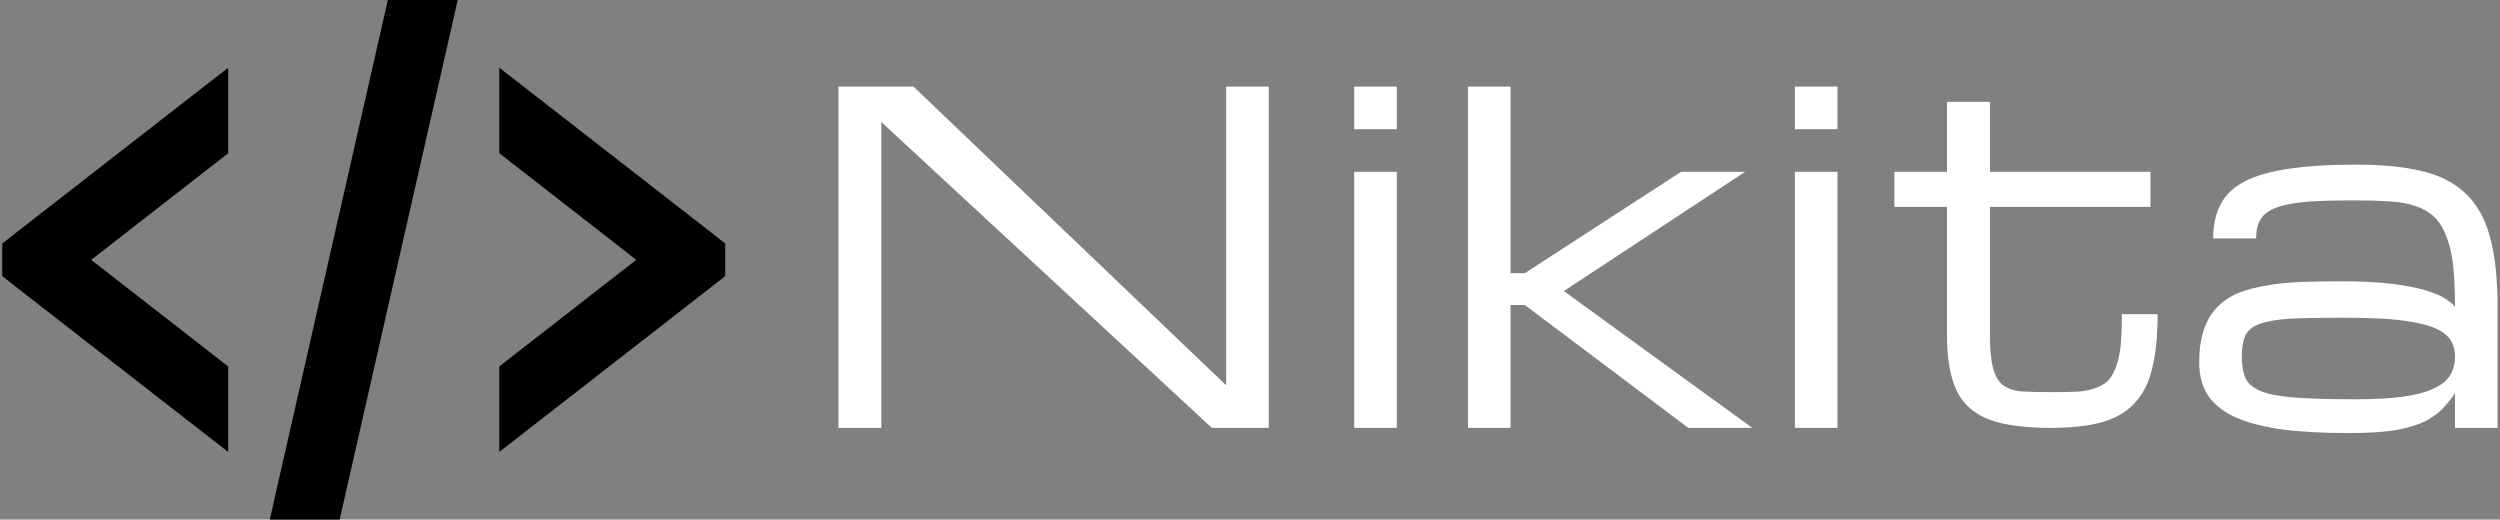 <svg data-v-423bf9ae="" xmlns="http://www.w3.org/2000/svg" viewBox="0 0 433 90" class="iconLeft"><rect x="0" y="0" width="433" height="90" fill="#808080" stroke="none"/><!----><!----><!----><g data-v-423bf9ae="" id="d2d13df4-8101-4ff3-abdd-28641d662b57" fill="#ffffff" transform="matrix(5.629,0,0,5.629,137.844,-17.026)"><path d="M2.63 6.78L2.63 16.19L1.31 16.19L1.31 5.69L3.62 5.69L13.24 14.88L13.24 5.69L14.55 5.69L14.55 16.19L12.80 16.19L2.63 6.78ZM17.18 16.19L17.18 8.31L18.49 8.31L18.49 16.19L17.18 16.19ZM18.49 5.69L18.49 7L17.18 7L17.18 5.69L18.49 5.69ZM20.68 16.19L20.68 5.69L21.99 5.69L21.99 11.43L22.43 11.43L27.24 8.31L29.21 8.31L23.63 11.98L29.43 16.19L27.46 16.19L22.43 12.41L21.99 12.41L21.99 16.19L20.68 16.19ZM30.74 16.19L30.74 8.31L32.05 8.31L32.05 16.19L30.74 16.19ZM32.05 5.69L32.05 7L30.74 7L30.74 5.69L32.05 5.69ZM40.80 12.69L41.90 12.69L41.90 12.69Q41.90 13.69 41.73 14.37L41.73 14.37L41.73 14.37Q41.57 15.04 41.18 15.44L41.18 15.44L41.18 15.44Q40.80 15.85 40.17 16.02L40.17 16.02L40.17 16.02Q39.54 16.19 38.62 16.19L38.62 16.19L38.62 16.19Q37.72 16.19 37.11 16.05L37.11 16.05L37.11 16.05Q36.50 15.91 36.13 15.59L36.13 15.59L36.13 15.59Q35.75 15.26 35.59 14.71L35.59 14.71L35.59 14.71Q35.42 14.16 35.42 13.34L35.42 13.34L35.42 9.39L33.80 9.39L33.80 8.31L35.42 8.31L35.42 6.16L36.74 6.16L36.74 8.31L41.68 8.31L41.68 9.39L36.74 9.39L36.74 13.34L36.74 13.34Q36.74 14 36.84 14.36L36.84 14.36L36.84 14.36Q36.93 14.71 37.15 14.88L37.15 14.88L37.15 14.88Q37.37 15.04 37.73 15.07L37.73 15.07L37.73 15.07Q38.09 15.09 38.61 15.09L38.61 15.09L38.61 15.09Q39.02 15.09 39.34 15.08L39.34 15.08L39.34 15.08Q39.67 15.07 39.91 14.99L39.91 14.99L39.91 14.99Q40.15 14.92 40.33 14.78L40.33 14.78L40.33 14.78Q40.50 14.63 40.60 14.36L40.60 14.36L40.60 14.36Q40.71 14.10 40.76 13.69L40.76 13.69L40.76 13.69Q40.80 13.28 40.80 12.69L40.80 12.69ZM51.05 16.19L51.05 15.11L51.05 15.11Q51.03 15.19 50.74 15.52L50.74 15.52L50.74 15.52Q50.54 15.76 50.20 15.95L50.20 15.95L50.20 15.95Q49.85 16.14 49.28 16.25L49.28 16.25L49.28 16.25Q48.71 16.35 47.78 16.35L47.78 16.35L47.78 16.35Q46.55 16.35 45.67 16.23L45.67 16.23L45.67 16.23Q44.80 16.10 44.24 15.84L44.24 15.84L44.24 15.84Q43.69 15.57 43.43 15.16L43.43 15.16L43.43 15.16Q43.18 14.75 43.18 14.18L43.18 14.18L43.18 14.18Q43.18 13.59 43.32 13.18L43.32 13.18L43.32 13.18Q43.46 12.76 43.73 12.48L43.73 12.48L43.73 12.48Q44.00 12.20 44.38 12.04L44.38 12.04L44.38 12.04Q44.76 11.89 45.25 11.81L45.25 11.81L45.25 11.81Q45.74 11.72 46.32 11.70L46.32 11.70L46.32 11.70Q46.90 11.68 47.56 11.68L47.56 11.68L47.56 11.68Q48.49 11.68 49.12 11.76L49.12 11.76L49.12 11.76Q49.75 11.84 50.15 11.96L50.15 11.96L50.15 11.96Q50.55 12.08 50.76 12.22L50.76 12.22L50.76 12.22Q50.96 12.35 51.05 12.47L51.05 12.47L51.05 12.47Q51.05 11.70 50.99 11.16L50.99 11.16L50.99 11.16Q50.92 10.62 50.77 10.26L50.77 10.26L50.77 10.26Q50.63 9.90 50.39 9.68L50.39 9.68L50.39 9.68Q50.16 9.47 49.82 9.36L49.82 9.36L49.82 9.36Q49.49 9.25 49.03 9.22L49.03 9.22L49.03 9.22Q48.58 9.19 48.00 9.19L48.00 9.19L48.00 9.19Q47.10 9.19 46.50 9.23L46.50 9.23L46.50 9.23Q45.91 9.28 45.56 9.41L45.56 9.41L45.56 9.41Q45.21 9.54 45.07 9.77L45.07 9.77L45.07 9.77Q44.93 9.99 44.93 10.36L44.93 10.36L43.61 10.36L43.61 10.36Q43.61 9.74 43.84 9.31L43.84 9.31L43.84 9.31Q44.06 8.88 44.57 8.61L44.57 8.61L44.57 8.61Q45.09 8.34 45.93 8.22L45.93 8.22L45.93 8.22Q46.77 8.09 48.00 8.09L48.00 8.09L48.00 8.09Q49.21 8.09 50.04 8.29L50.04 8.29L50.04 8.29Q50.87 8.49 51.39 8.99L51.39 8.99L51.39 8.99Q51.91 9.49 52.13 10.33L52.13 10.33L52.13 10.33Q52.36 11.18 52.36 12.47L52.36 12.47L52.36 16.19L51.05 16.19ZM48.00 15.31L48.00 15.31L48.00 15.31Q48.87 15.31 49.45 15.23L49.45 15.23L49.45 15.23Q50.04 15.15 50.39 14.98L50.39 14.98L50.39 14.98Q50.75 14.82 50.90 14.57L50.90 14.57L50.90 14.57Q51.05 14.33 51.05 14L51.05 14L51.05 14Q51.05 13.67 50.88 13.44L50.88 13.44L50.88 13.44Q50.70 13.21 50.30 13.07L50.30 13.07L50.30 13.07Q49.89 12.93 49.22 12.86L49.22 12.86L49.22 12.86Q48.55 12.80 47.56 12.80L47.56 12.80L47.56 12.80Q46.58 12.80 45.98 12.83L45.98 12.83L45.98 12.83Q45.37 12.87 45.04 12.99L45.04 12.99L45.04 12.99Q44.71 13.11 44.60 13.35L44.60 13.35L44.60 13.35Q44.49 13.59 44.49 14L44.49 14L44.49 14Q44.49 14.41 44.61 14.67L44.61 14.67L44.61 14.67Q44.73 14.92 45.10 15.07L45.10 15.07L45.10 15.07Q45.47 15.21 46.16 15.26L46.16 15.26L46.16 15.26Q46.85 15.31 48.00 15.31Z"></path></g><!----><g data-v-423bf9ae="" id="6ea81b86-1d7d-4832-a542-dde199148b25" transform="matrix(3.913,0,0,3.913,0.391,-15.652)" stroke="none" fill="#000000"><path d="M17.063 4l-.031.156-5 22-.188.844h3.094l.031-.156 5-22L20.157 4h-3.094zM10 7l-.406.313-9 7-.594.469v1.438l.594.469 9 7 .406.313v-3.781l-6.063-4.719L10 10.783V7.002zm12 0v3.781l6.063 4.719L22 20.219V24l.406-.313 9-7 .594-.469V14.78l-.594-.469-9-7L22 6.998z"></path></g><!----></svg>